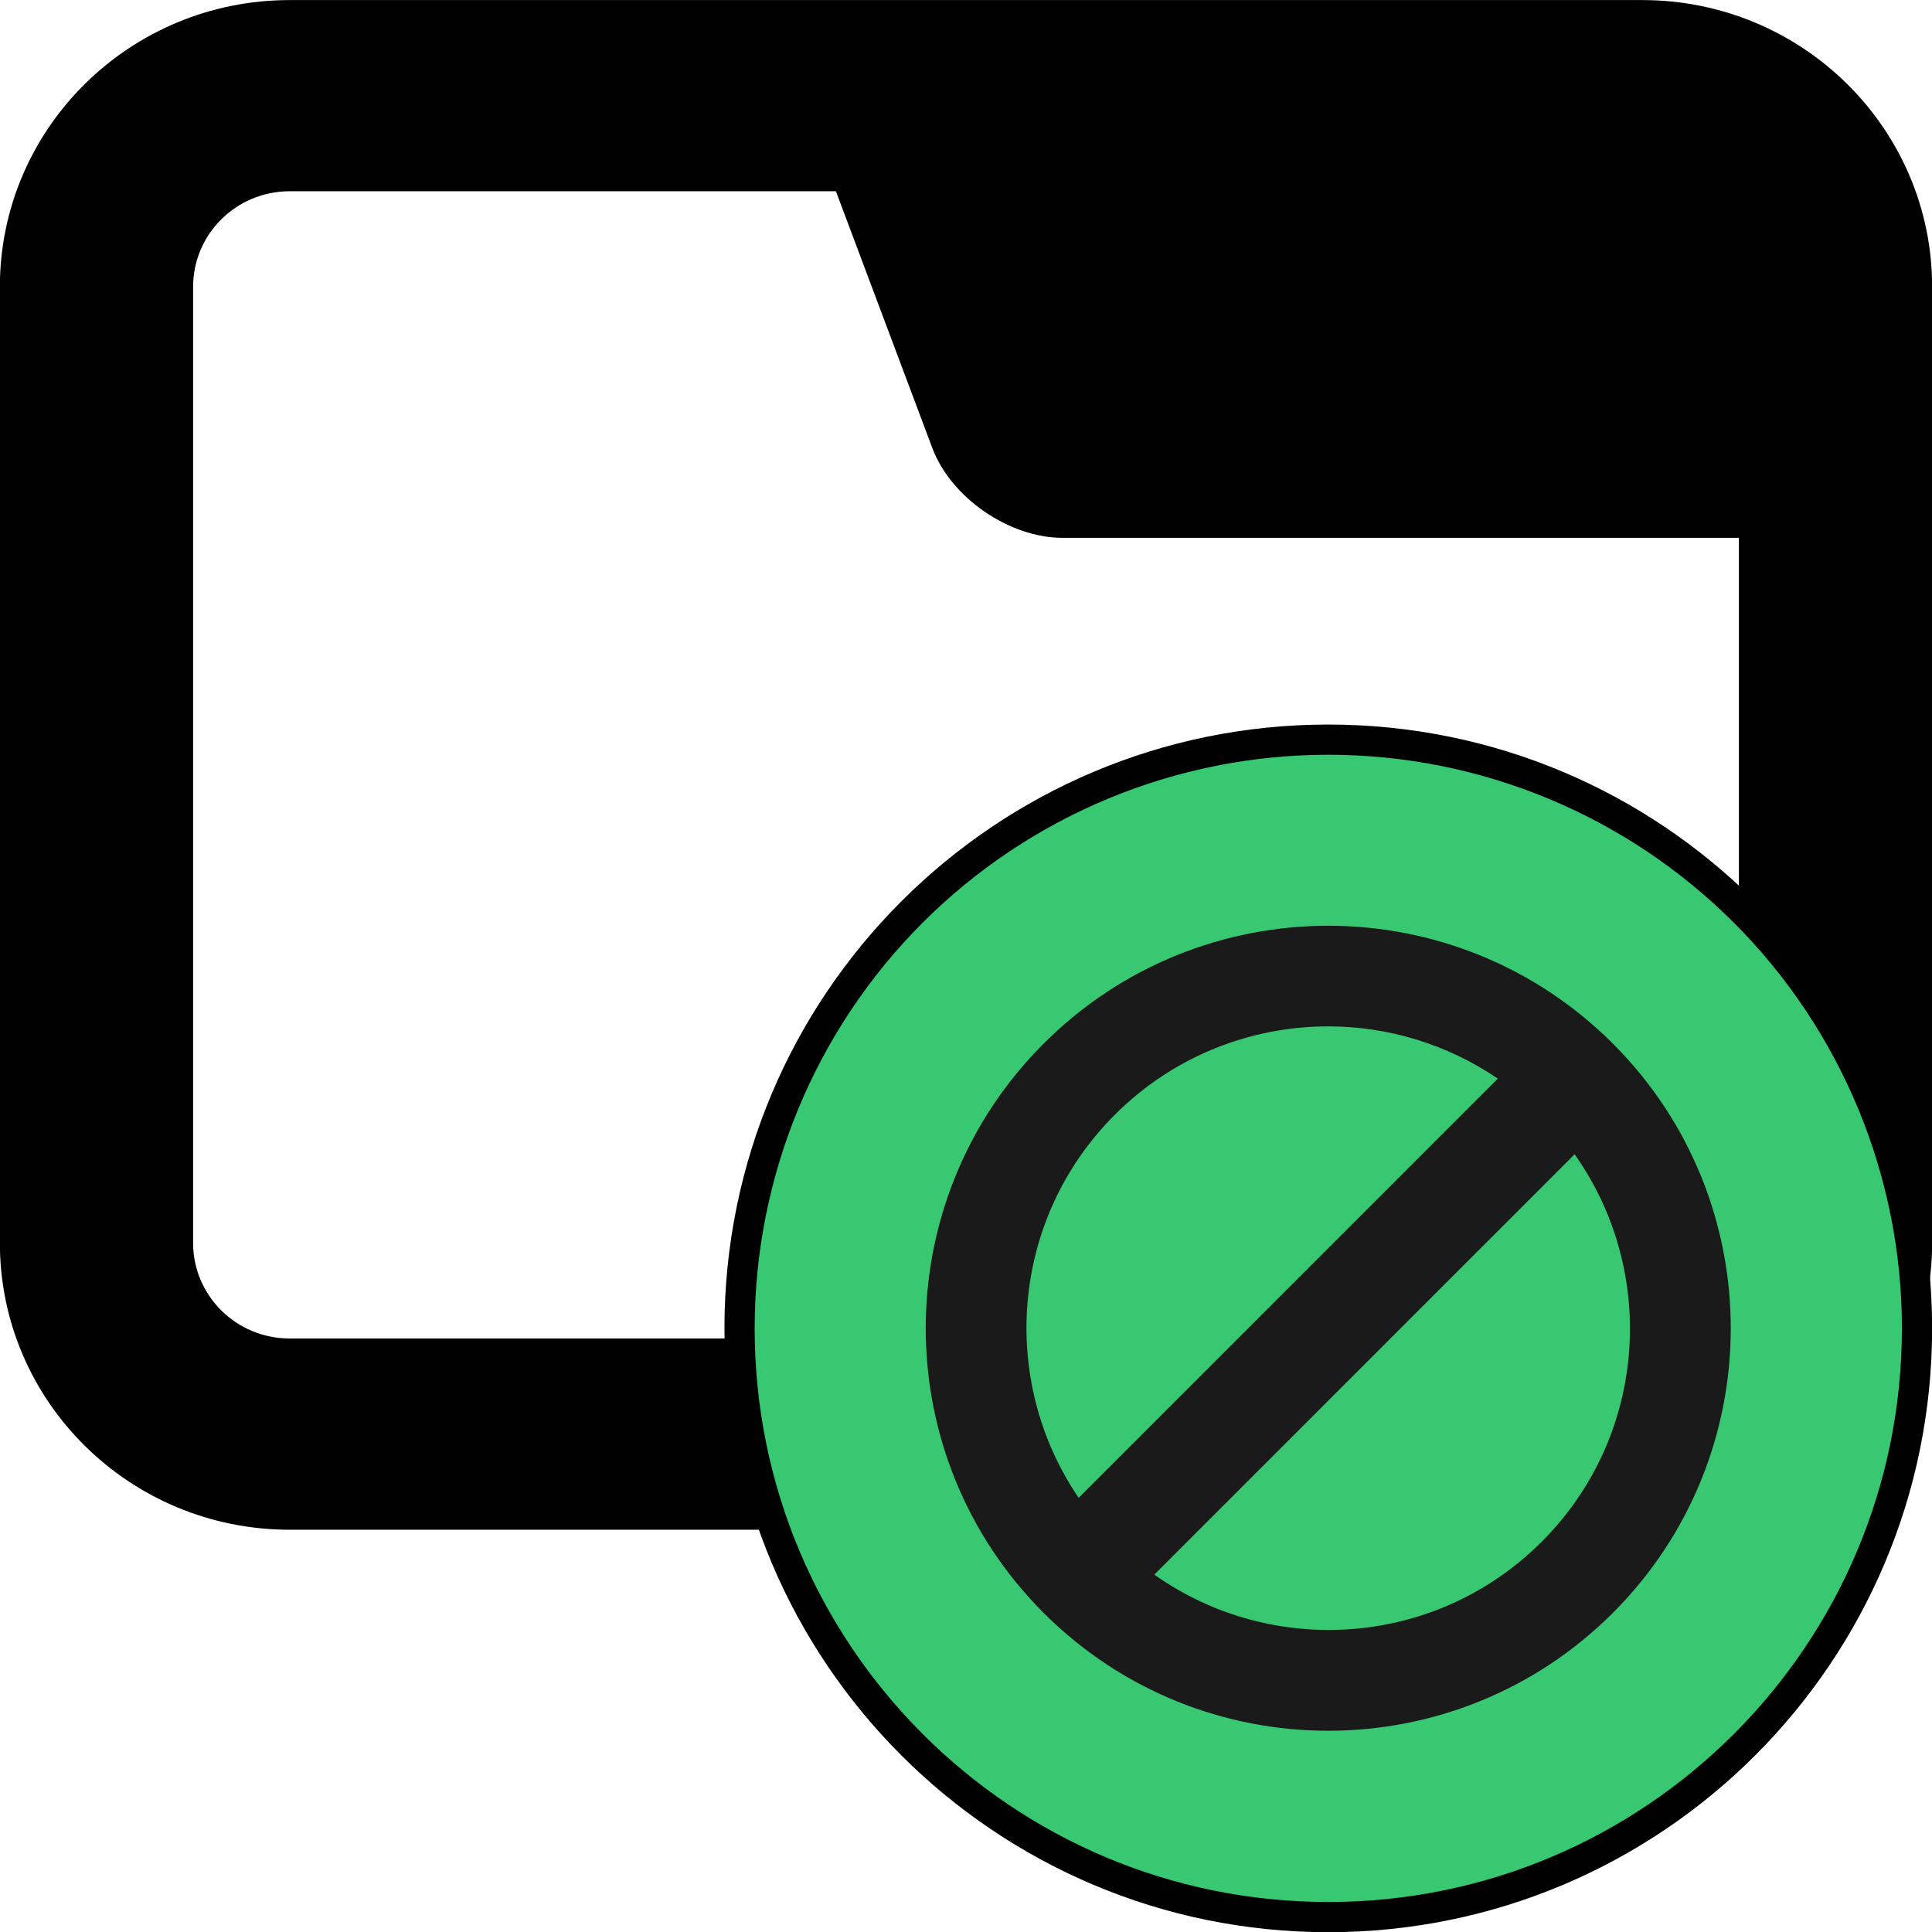 <svg xmlns="http://www.w3.org/2000/svg" xml:space="preserve" width="96" height="96" viewBox="0 0 96 96">
  <path id="icon-bg" fill="context-fill" d="M 79.95 218.138 C 82.054 218.138 83.76 219.826 83.76 221.908 L 83.76 234.476 C 83.76 236.558 82.054 238.246 79.95 238.246 L 62.17 238.246 C 60.065 238.246 58.36 236.558 58.36 234.476 L 58.36 221.908 C 58.36 219.826 60.065 218.138 62.17 218.138 z M 81.22 225.207 L 72.33 225.207 C 71.628 225.207 70.862 224.679 70.618 224.028 L 69.35 220.651 L 62.17 220.651 C 61.468 220.651 60.9 221.214 60.9 221.908 L 60.9 234.476 C 60.9 235.17 61.468 235.732 62.17 235.732 L 79.95 235.732 C 80.651 235.732 81.22 235.17 81.22 234.476 z" transform="matrix(3.78 0 0 3.78 -220.607 -824.558)"/>
  <g id="icon-status" transform="translate(66 66)">
    <path d="M -39.952 123.731 C -39.952 128.115 -43.506 131.669 -47.89 131.669 C -52.273 131.669 -55.827 128.115 -55.827 123.731 C -55.827 119.347 -52.273 115.794 -47.89 115.794 C -43.506 115.794 -39.952 119.347 -39.952 123.731 z" transform="matrix(3.78 0 0 3.78 181.024 -467.699)"/>
    <path fill="#37c871" d="M -40.349 123.731 C -40.349 127.896 -43.725 131.272 -47.89 131.272 C -52.054 131.272 -55.43 127.896 -55.43 123.731 C -55.43 121.731 -54.636 119.813 -53.222 118.399 C -51.808 116.985 -49.89 116.191 -47.89 116.191 C -45.89 116.191 -43.972 116.985 -42.558 118.399 C -41.144 119.813 -40.349 121.731 -40.349 123.731 z" transform="matrix(3.78 0 0 3.78 181.024 -467.699)"/>
    <path fill="#1a1a1a" d="M 30 10 C 24.882 10 19.763 11.952 15.857 15.857 C 8.047 23.668 8.047 36.332 15.857 44.143 C 23.668 51.953 36.332 51.953 44.143 44.143 C 51.953 36.332 51.953 23.668 44.143 15.857 C 40.237 11.952 35.118 10 30 10 z M 30 15 C 32.947 15 35.891 15.87 38.426 17.596 L 17.598 38.426 C 13.623 32.588 14.215 24.57 19.393 19.393 C 22.322 16.464 26.161 15 30 15 z M 42.242 21.355 C 46.386 27.211 45.851 35.364 40.607 40.607 C 35.364 45.851 27.213 46.385 21.357 42.242 L 42.242 21.355 z" transform="translate(-30 -30)"/>
  </g>
</svg>